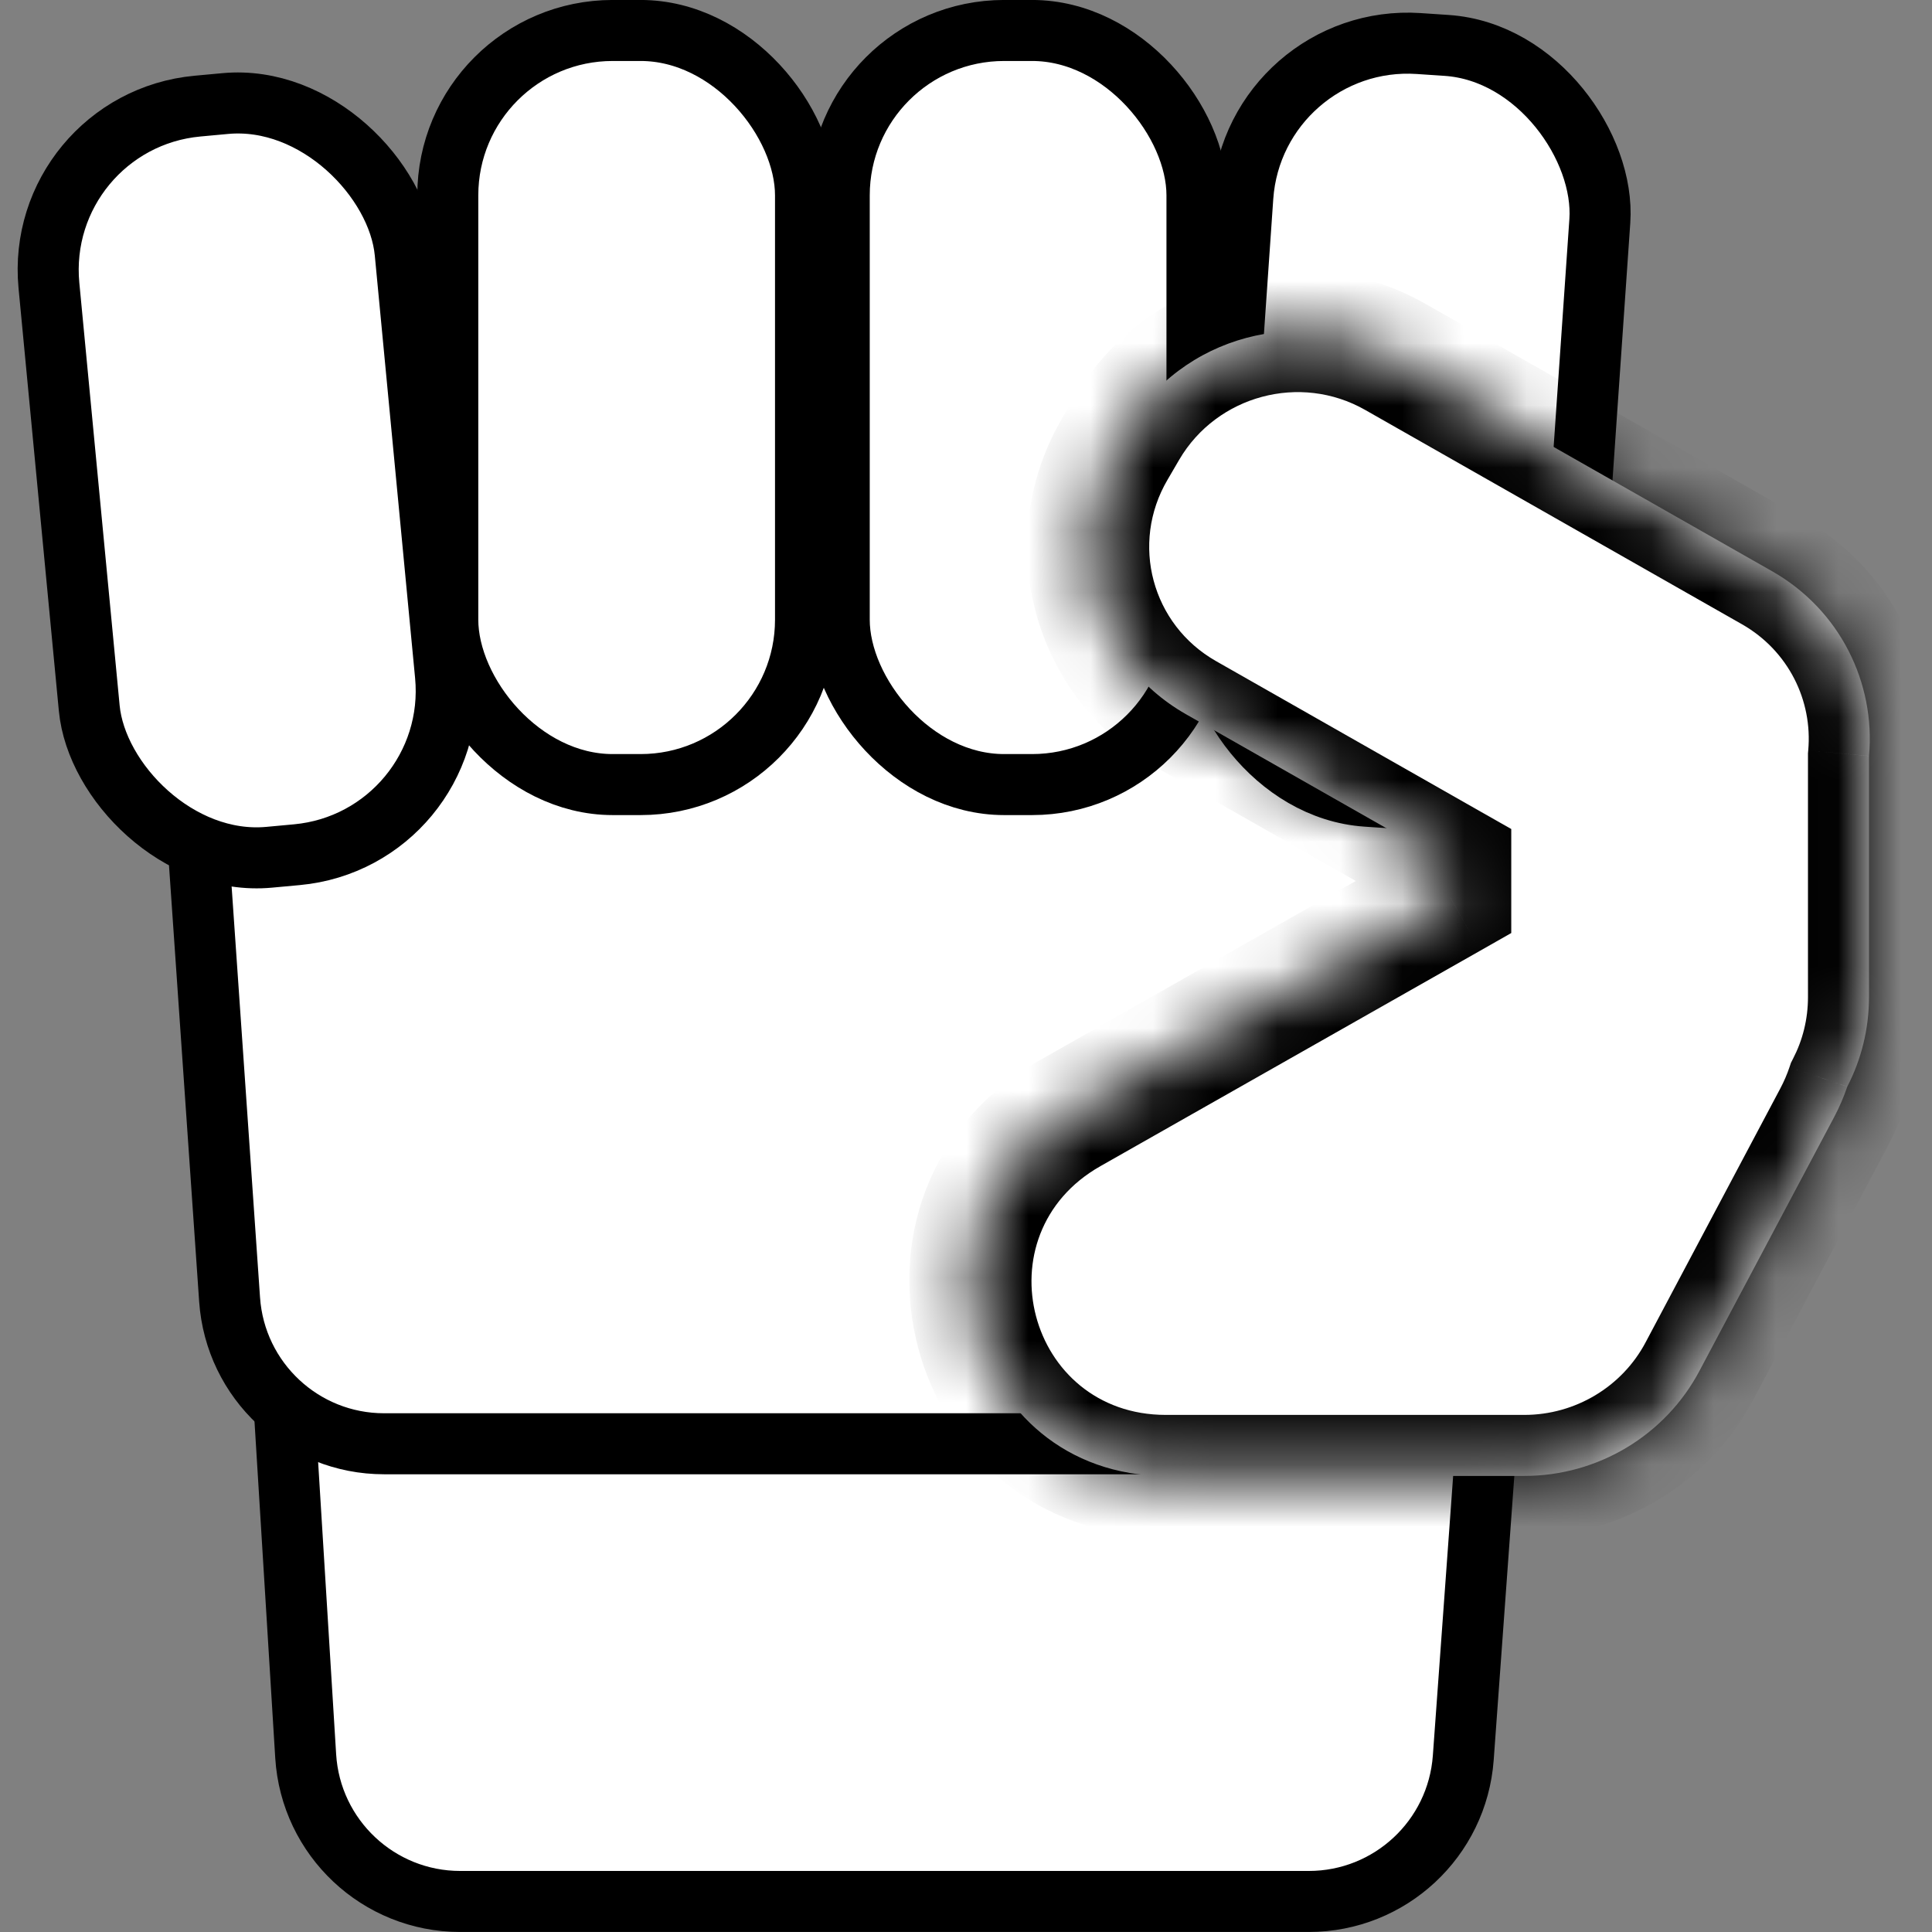 <svg width="31" height="31" viewBox="0 0 31 31" fill="none" xmlns="http://www.w3.org/2000/svg">
<rect x="0" y="0" width="31" height="31" fill="#808080" stroke="none"/>
<path d="M4.371 19.514C4.283 18.084 5.418 16.876 6.851 16.876H21.63C23.073 16.876 24.213 18.102 24.108 19.541L23.479 28.205C23.384 29.504 22.303 30.51 21 30.51H7.385C6.072 30.51 4.986 29.488 4.905 28.178L4.371 19.514Z" fill="white" stroke="black" stroke-width="0.979"/>
<path d="M3.085 12.188C2.986 10.752 4.124 9.532 5.564 9.532H23.084C24.456 9.532 25.568 10.645 25.568 12.017V20.681C25.568 22.053 24.456 23.166 23.084 23.166H6.162C4.857 23.166 3.774 22.155 3.684 20.852L3.085 12.188Z" fill="white" stroke="black" stroke-width="0.979"/>
<rect x="7.185" y="0.489" width="5.74" height="12.1" rx="2.646" fill="white" stroke="black" stroke-width="0.979"/>
<rect x="0.534" y="0.442" width="5.739" height="12.101" rx="2.646" transform="matrix(0.996 -0.092 0.095 0.996 -0.04 1.555)" fill="white" stroke="black" stroke-width="0.979"/>
<rect x="13.466" y="0.489" width="5.74" height="12.1" rx="2.646" fill="white" stroke="black" stroke-width="0.979"/>
<rect x="0.454" y="0.521" width="5.74" height="12.101" rx="2.646" transform="matrix(0.998 0.067 -0.069 0.998 19.707 -0.029)" fill="white" stroke="black" stroke-width="0.979"/>
<mask id="path-7-inside-1_1508_5918" fill="white">
<path fill-rule="evenodd" clip-rule="evenodd" d="M17.888 7.204C17.013 8.698 17.523 10.603 19.028 11.459L23.27 13.872V14.401L17.173 17.861C14.366 19.454 15.479 23.682 18.706 23.682L24.459 23.682C25.636 23.682 26.719 23.033 27.268 21.998L29.429 17.926C29.515 17.764 29.585 17.6 29.641 17.435C29.863 17.005 29.989 16.516 29.989 15.998V12.13C30.095 10.961 29.526 9.786 28.433 9.165L22.388 5.726C20.883 4.87 18.953 5.387 18.078 6.88L17.888 7.204Z"/>
</mask>
<path fill-rule="evenodd" clip-rule="evenodd" d="M17.888 7.204C17.013 8.698 17.523 10.603 19.028 11.459L23.27 13.872V14.401L17.173 17.861C14.366 19.454 15.479 23.682 18.706 23.682L24.459 23.682C25.636 23.682 26.719 23.033 27.268 21.998L29.429 17.926C29.515 17.764 29.585 17.6 29.641 17.435C29.863 17.005 29.989 16.516 29.989 15.998V12.13C30.095 10.961 29.526 9.786 28.433 9.165L22.388 5.726C20.883 4.87 18.953 5.387 18.078 6.88L17.888 7.204Z" fill="white"/>
<path d="M19.028 11.459L19.512 10.608L19.028 11.459ZM17.888 7.204L17.044 6.709L17.044 6.709L17.888 7.204ZM23.27 13.872H24.249V13.302L23.754 13.021L23.27 13.872ZM23.27 14.401L23.753 15.253L24.249 14.971V14.401H23.27ZM17.173 17.861L17.656 18.712L17.173 17.861ZM18.706 23.682L18.706 22.703H18.706L18.706 23.682ZM24.459 23.682L24.459 24.661H24.459V23.682ZM27.268 21.998L28.133 22.457L27.268 21.998ZM29.429 17.926L28.565 17.467L28.565 17.467L29.429 17.926ZM29.641 17.435L28.771 16.986L28.737 17.053L28.713 17.124L29.641 17.435ZM29.989 12.13L29.014 12.041L29.01 12.085V12.13H29.989ZM28.433 9.165L27.95 10.016L28.433 9.165ZM22.388 5.726L21.904 6.577V6.577L22.388 5.726ZM18.078 6.88L18.922 7.375L18.078 6.88ZM19.512 10.608C18.481 10.022 18.133 8.722 18.733 7.699L17.044 6.709C15.892 8.673 16.565 11.184 18.544 12.31L19.512 10.608ZM23.754 13.021L19.512 10.608L18.544 12.31L22.786 14.723L23.754 13.021ZM22.291 13.872V14.401H24.249V13.872H22.291ZM22.787 13.55L16.69 17.009L17.656 18.712L23.753 15.253L22.787 13.55ZM16.69 17.009C13.011 19.097 14.471 24.661 18.706 24.661L18.706 22.703C16.488 22.703 15.721 19.81 17.656 18.712L16.69 17.009ZM18.706 24.661L24.459 24.661L24.459 22.703L18.706 22.703L18.706 24.661ZM24.459 24.661C25.996 24.661 27.413 23.814 28.133 22.457L26.404 21.54C26.026 22.252 25.276 22.703 24.459 22.703V24.661ZM28.133 22.457L30.294 18.384L28.565 17.467L26.404 21.54L28.133 22.457ZM30.294 18.384C30.405 18.176 30.496 17.963 30.569 17.747L28.713 17.124C28.675 17.237 28.626 17.352 28.565 17.467L30.294 18.384ZM30.51 17.885C30.803 17.319 30.968 16.676 30.968 15.998H29.01C29.01 16.356 28.924 16.691 28.771 16.986L30.51 17.885ZM30.968 15.998V12.13H29.01V15.998H30.968ZM27.95 10.016C28.698 10.442 29.086 11.243 29.014 12.041L30.964 12.218C31.103 10.679 30.354 9.131 28.918 8.314L27.95 10.016ZM21.904 6.577L27.95 10.016L28.918 8.314L22.872 4.875L21.904 6.577ZM18.922 7.375C19.527 6.344 20.864 5.985 21.904 6.577L22.872 4.875C20.901 3.754 18.379 4.43 17.233 6.386L18.922 7.375ZM18.733 7.699L18.922 7.375L17.233 6.386L17.044 6.709L18.733 7.699Z" fill="black" mask="url(#path-7-inside-1_1508_5918)"/>
</svg>
